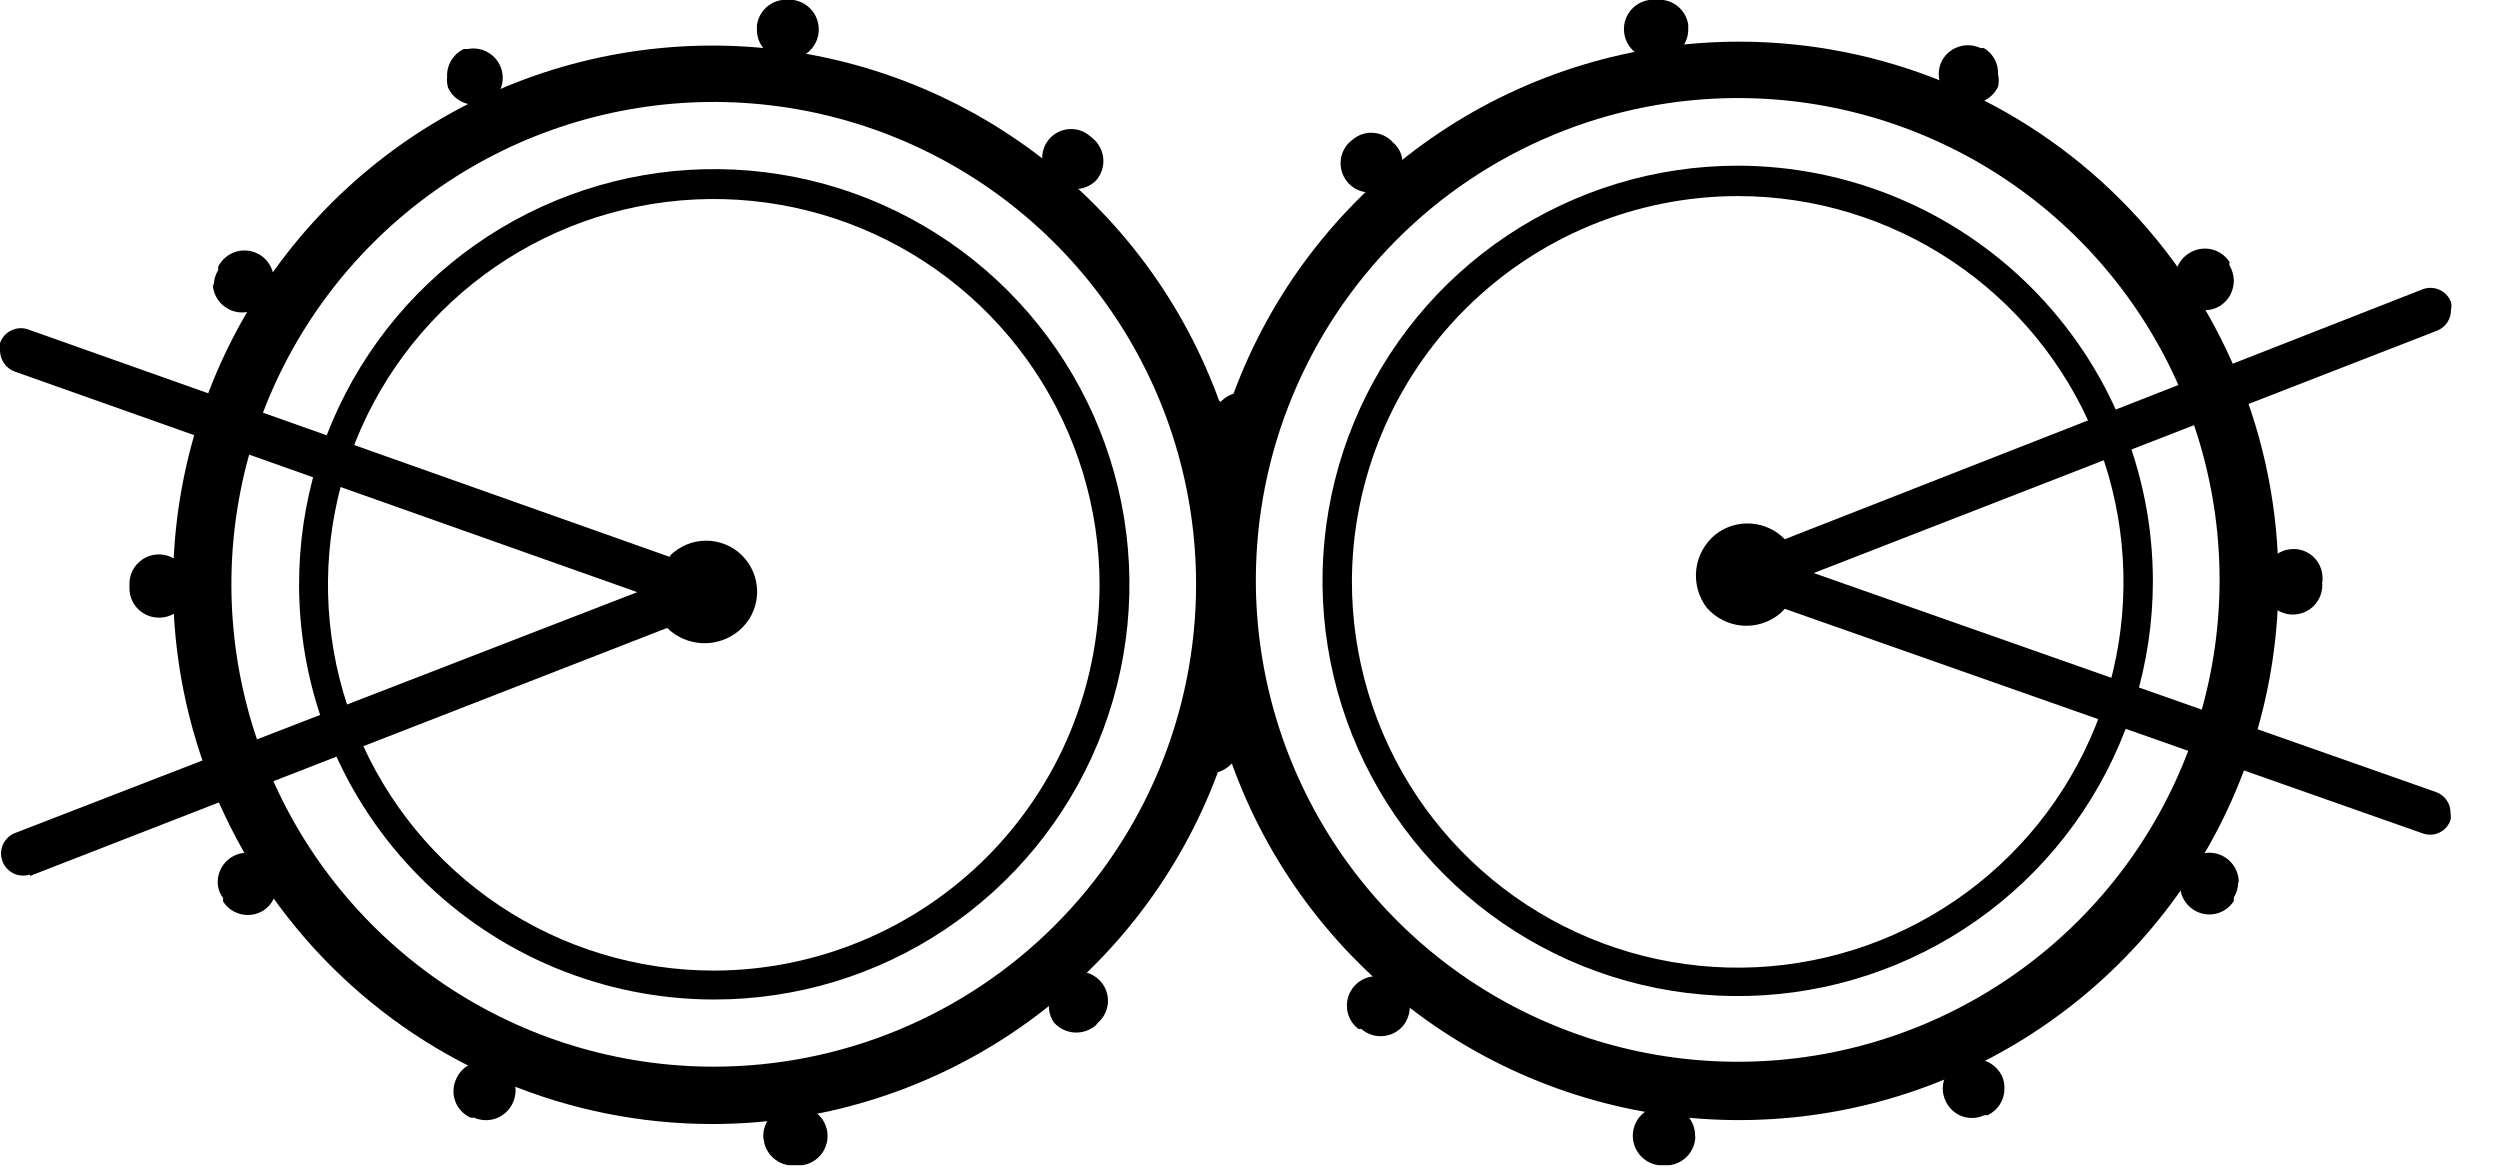 <svg width="51" height="24" viewBox="0 0 51 24" fill="none" xmlns="http://www.w3.org/2000/svg">
<g clip-path="url(#clip0)">
<path d="M49.4 5.91L36.41 11C36.229 10.813 35.984 10.699 35.724 10.681C35.464 10.662 35.206 10.74 35 10.9C34.78 11.077 34.638 11.333 34.604 11.613C34.571 11.894 34.648 12.176 34.82 12.4C35.006 12.612 35.267 12.742 35.548 12.763C35.828 12.784 36.106 12.693 36.32 12.51L36.41 12.42L49.42 17C49.475 17.02 49.534 17.03 49.593 17.027C49.651 17.025 49.709 17.011 49.762 16.985C49.815 16.96 49.863 16.925 49.902 16.881C49.941 16.837 49.971 16.786 49.99 16.73C50 16.68 50 16.63 49.99 16.58C49.992 16.488 49.964 16.399 49.912 16.324C49.86 16.248 49.786 16.191 49.7 16.16L37 11.69L49.73 6.74C49.812 6.704 49.881 6.646 49.929 6.571C49.977 6.496 50.002 6.409 50 6.32C50.013 6.267 50.013 6.213 50 6.16C49.978 6.103 49.945 6.052 49.903 6.008C49.861 5.965 49.81 5.93 49.754 5.907C49.698 5.884 49.637 5.872 49.577 5.872C49.516 5.873 49.456 5.886 49.4 5.91Z" fill="black"/>
<path d="M43.919 11.85C43.919 13.525 43.423 15.163 42.492 16.556C41.561 17.949 40.239 19.034 38.691 19.675C37.143 20.316 35.44 20.484 33.797 20.157C32.154 19.83 30.645 19.024 29.46 17.839C28.276 16.655 27.469 15.145 27.142 13.502C26.815 11.859 26.983 10.156 27.624 8.609C28.265 7.061 29.351 5.738 30.744 4.807C32.137 3.877 33.774 3.38 35.45 3.38C37.695 3.383 39.848 4.276 41.436 5.864C43.024 7.452 43.917 9.604 43.919 11.85ZM27.579 11.85C27.576 13.407 28.034 14.931 28.896 16.228C29.759 17.525 30.986 18.537 32.424 19.135C33.862 19.734 35.445 19.893 36.973 19.591C38.501 19.29 39.905 18.542 41.007 17.442C42.11 16.342 42.861 14.94 43.167 13.413C43.472 11.886 43.317 10.302 42.722 8.863C42.127 7.424 41.119 6.193 39.824 5.328C38.529 4.462 37.007 4 35.45 4C33.367 4.003 31.369 4.83 29.895 6.301C28.42 7.772 27.587 9.767 27.579 11.85Z" fill="black"/>
<path d="M46.48 11.85C46.48 14.026 45.834 16.152 44.626 17.961C43.417 19.77 41.699 21.18 39.689 22.013C37.679 22.845 35.467 23.063 33.334 22.639C31.2 22.214 29.24 21.166 27.701 19.628C26.163 18.09 25.115 16.13 24.691 13.996C24.266 11.862 24.484 9.65 25.317 7.64C26.149 5.63 27.559 3.913 29.368 2.704C31.177 1.495 33.304 0.85 35.48 0.85C36.924 0.85 38.354 1.135 39.689 1.687C41.024 2.24 42.236 3.05 43.258 4.072C44.279 5.093 45.089 6.306 45.642 7.64C46.195 8.975 46.48 10.405 46.48 11.85ZM25.619 11.85C25.623 13.793 26.203 15.692 27.286 17.306C28.368 18.92 29.905 20.177 31.702 20.917C33.498 21.658 35.474 21.85 37.38 21.469C39.285 21.087 41.035 20.149 42.407 18.774C43.78 17.398 44.714 15.647 45.092 13.74C45.47 11.834 45.274 9.859 44.529 8.064C43.785 6.269 42.525 4.734 40.909 3.655C39.293 2.576 37.393 2 35.45 2C34.157 2.001 32.878 2.257 31.685 2.753C30.491 3.249 29.407 3.974 28.494 4.889C27.582 5.804 26.858 6.889 26.365 8.084C25.871 9.278 25.618 10.558 25.619 11.85Z" fill="black"/>
<path d="M47.37 11.86C47.381 11.945 47.374 12.031 47.349 12.112C47.324 12.194 47.282 12.269 47.226 12.333C47.169 12.397 47.1 12.449 47.022 12.484C46.944 12.519 46.86 12.537 46.775 12.537C46.69 12.537 46.605 12.519 46.527 12.484C46.45 12.449 46.38 12.397 46.324 12.333C46.268 12.269 46.226 12.194 46.201 12.112C46.176 12.031 46.169 11.945 46.18 11.86V11.8C46.182 11.642 46.246 11.491 46.358 11.379C46.47 11.267 46.621 11.203 46.78 11.2C46.858 11.199 46.936 11.213 47.009 11.242C47.081 11.271 47.148 11.314 47.203 11.369C47.259 11.424 47.304 11.49 47.334 11.562C47.364 11.634 47.38 11.712 47.38 11.79V11.87L47.37 11.86ZM45.66 18C45.658 18.11 45.627 18.217 45.57 18.31V18.38C45.528 18.446 45.474 18.503 45.41 18.548C45.346 18.593 45.274 18.625 45.197 18.641C45.121 18.658 45.042 18.66 44.965 18.645C44.889 18.632 44.815 18.602 44.75 18.56C44.617 18.476 44.523 18.342 44.487 18.189C44.451 18.035 44.478 17.874 44.56 17.74V17.68C44.629 17.569 44.732 17.483 44.854 17.436C44.976 17.389 45.11 17.383 45.236 17.419C45.362 17.456 45.472 17.532 45.55 17.637C45.629 17.742 45.671 17.869 45.67 18H45.66ZM45.57 5.73C45.569 5.832 45.543 5.931 45.495 6.021C45.446 6.11 45.375 6.185 45.29 6.24C45.156 6.322 44.994 6.348 44.841 6.313C44.688 6.277 44.554 6.183 44.47 6.05V5.99C44.427 5.924 44.398 5.851 44.384 5.774C44.37 5.697 44.372 5.619 44.389 5.542C44.405 5.466 44.437 5.394 44.482 5.33C44.527 5.266 44.584 5.212 44.65 5.17C44.782 5.083 44.944 5.052 45.1 5.083C45.255 5.115 45.392 5.208 45.48 5.34V5.41C45.538 5.506 45.569 5.617 45.57 5.73ZM40.89 22.2C40.892 22.315 40.861 22.427 40.8 22.525C40.74 22.622 40.653 22.7 40.55 22.75H40.48C40.409 22.784 40.332 22.803 40.254 22.806C40.176 22.81 40.098 22.798 40.024 22.771C39.95 22.744 39.883 22.702 39.826 22.649C39.768 22.596 39.722 22.531 39.69 22.46C39.656 22.389 39.637 22.311 39.633 22.232C39.63 22.153 39.642 22.074 39.669 22C39.695 21.925 39.737 21.857 39.79 21.799C39.844 21.741 39.908 21.693 39.98 21.66H40.04C40.185 21.595 40.349 21.588 40.499 21.642C40.648 21.697 40.77 21.807 40.84 21.95C40.876 22.028 40.893 22.114 40.89 22.2ZM40.76 1.52C40.78 1.602 40.78 1.688 40.76 1.77C40.69 1.913 40.569 2.024 40.42 2.08C40.271 2.136 40.106 2.132 39.96 2.07H39.9C39.757 2.001 39.646 1.879 39.59 1.73C39.534 1.581 39.538 1.416 39.6 1.27C39.633 1.198 39.68 1.134 39.739 1.08C39.797 1.027 39.865 0.986 39.94 0.959C40.014 0.932 40.093 0.92 40.172 0.923C40.251 0.927 40.328 0.946 40.4 0.98H40.47C40.563 1.035 40.639 1.114 40.691 1.209C40.742 1.305 40.766 1.412 40.76 1.52ZM34.58 23.17C34.586 23.196 34.586 23.224 34.58 23.25C34.56 23.408 34.478 23.551 34.352 23.649C34.227 23.746 34.068 23.79 33.91 23.77H33.83C33.671 23.747 33.527 23.663 33.431 23.534C33.334 23.406 33.292 23.244 33.315 23.085C33.337 22.926 33.422 22.782 33.551 22.686C33.679 22.589 33.841 22.547 34 22.57H34.07C34.213 22.592 34.343 22.664 34.437 22.775C34.531 22.885 34.581 23.025 34.58 23.17ZM34.44 0.6C34.441 0.744 34.39 0.883 34.296 0.991C34.202 1.1 34.072 1.171 33.93 1.19H33.82C33.662 1.214 33.501 1.174 33.373 1.079C33.244 0.985 33.159 0.843 33.135 0.685C33.111 0.527 33.151 0.366 33.245 0.238C33.34 0.109 33.482 0.024 33.64 -1.43335e-05H33.76C33.916 -0.023 34.075 0.017 34.203 0.11C34.33 0.204 34.415 0.344 34.44 0.5V0.6ZM28.76 20.54C28.759 20.682 28.71 20.82 28.62 20.93C28.568 20.99 28.505 21.039 28.434 21.075C28.363 21.11 28.286 21.131 28.207 21.137C28.128 21.143 28.049 21.133 27.974 21.107C27.899 21.082 27.829 21.042 27.77 20.99H27.71C27.645 20.94 27.591 20.877 27.551 20.805C27.511 20.734 27.487 20.654 27.479 20.573C27.471 20.491 27.48 20.409 27.505 20.331C27.53 20.253 27.571 20.18 27.625 20.119C27.679 20.057 27.745 20.007 27.82 19.972C27.894 19.937 27.974 19.918 28.056 19.915C28.138 19.912 28.22 19.926 28.296 19.956C28.372 19.987 28.442 20.032 28.5 20.09H28.55C28.615 20.146 28.667 20.215 28.704 20.292C28.74 20.37 28.759 20.454 28.76 20.54ZM28.61 3.3C28.612 3.385 28.596 3.47 28.561 3.548C28.526 3.626 28.475 3.695 28.41 3.75H28.36C28.305 3.806 28.24 3.85 28.168 3.88C28.095 3.91 28.018 3.926 27.94 3.926C27.862 3.926 27.784 3.91 27.712 3.88C27.64 3.85 27.575 3.806 27.52 3.75C27.41 3.638 27.348 3.487 27.348 3.33C27.348 3.173 27.41 3.022 27.52 2.91L27.58 2.86C27.638 2.807 27.706 2.767 27.78 2.741C27.854 2.715 27.932 2.704 28.01 2.709C28.088 2.714 28.165 2.734 28.235 2.768C28.306 2.803 28.368 2.851 28.42 2.91C28.477 2.958 28.524 3.017 28.557 3.085C28.589 3.152 28.608 3.225 28.61 3.3ZM25.28 15.18C25.279 15.309 25.236 15.433 25.159 15.536C25.081 15.639 24.973 15.714 24.85 15.75C24.775 15.774 24.696 15.783 24.618 15.776C24.539 15.769 24.463 15.746 24.394 15.709C24.325 15.671 24.264 15.62 24.215 15.559C24.166 15.497 24.13 15.426 24.11 15.35V15.28C24.067 15.127 24.085 14.964 24.162 14.825C24.239 14.687 24.368 14.584 24.52 14.54C24.595 14.516 24.674 14.507 24.752 14.514C24.83 14.521 24.907 14.544 24.976 14.581C25.045 14.618 25.106 14.67 25.155 14.731C25.203 14.793 25.239 14.864 25.26 14.94V15.01C25.277 15.065 25.284 15.123 25.28 15.18ZM25.22 8.72C25.229 8.773 25.229 8.827 25.22 8.88V9C25.175 9.153 25.073 9.282 24.935 9.36C24.797 9.439 24.634 9.46 24.48 9.42C24.392 9.407 24.309 9.375 24.235 9.326C24.162 9.278 24.1 9.213 24.054 9.138C24.008 9.062 23.98 8.978 23.97 8.89C23.961 8.802 23.971 8.713 24 8.63V8.55C24.037 8.408 24.126 8.284 24.249 8.203C24.371 8.121 24.52 8.088 24.666 8.109C24.811 8.13 24.944 8.204 25.039 8.316C25.134 8.429 25.184 8.573 25.18 8.72H25.22Z" fill="black"/>
<path d="M0.61 17.87L13.61 12.81C13.803 12.999 14.059 13.11 14.329 13.121C14.598 13.132 14.863 13.043 15.07 12.87C15.175 12.783 15.262 12.675 15.326 12.555C15.389 12.434 15.429 12.302 15.441 12.165C15.454 12.029 15.439 11.892 15.399 11.762C15.358 11.631 15.293 11.51 15.205 11.405C15.118 11.3 15.011 11.213 14.89 11.149C14.769 11.086 14.637 11.047 14.501 11.034C14.365 11.022 14.227 11.036 14.097 11.076C13.966 11.117 13.845 11.183 13.74 11.27C13.706 11.293 13.679 11.324 13.66 11.36L0.6 6.73C0.543 6.706 0.482 6.694 0.42 6.695C0.359 6.696 0.298 6.709 0.242 6.735C0.185 6.76 0.135 6.797 0.093 6.842C0.052 6.888 0.02 6.942 0 7C-0.009 7.05 -0.009 7.1 0 7.15C0.001 7.244 0.029 7.335 0.083 7.412C0.137 7.489 0.212 7.547 0.3 7.58L13 12.08L0.29 17C0.185 17.046 0.101 17.132 0.056 17.238C0.011 17.345 0.01 17.464 0.051 17.572C0.092 17.68 0.173 17.768 0.277 17.818C0.381 17.868 0.5 17.876 0.61 17.84V17.87Z" fill="black"/>
<path d="M6.101 11.93C6.099 10.254 6.594 8.615 7.524 7.221C8.454 5.826 9.777 4.739 11.325 4.097C12.873 3.454 14.577 3.286 16.221 3.612C17.864 3.939 19.375 4.746 20.56 5.931C21.745 7.116 22.552 8.626 22.878 10.27C23.205 11.914 23.036 13.618 22.394 15.166C21.752 16.714 20.664 18.037 19.27 18.967C17.876 19.897 16.237 20.392 14.561 20.39C12.318 20.387 10.167 19.495 8.581 17.909C6.995 16.323 6.103 14.173 6.101 11.93ZM22.431 11.93C22.431 10.373 21.969 8.852 21.104 7.558C20.239 6.263 19.01 5.255 17.572 4.659C16.134 4.063 14.552 3.908 13.025 4.211C11.499 4.515 10.096 5.264 8.996 6.365C7.895 7.466 7.145 8.868 6.842 10.395C6.538 11.921 6.694 13.504 7.29 14.942C7.885 16.38 8.894 17.609 10.188 18.474C11.482 19.338 13.004 19.8 14.561 19.8C16.647 19.797 18.647 18.967 20.123 17.492C21.598 16.017 22.428 14.017 22.431 11.93Z" fill="black"/>
<path d="M3.53 11.93C3.53 9.754 4.175 7.628 5.384 5.819C6.593 4.01 8.311 2.6 10.321 1.767C12.331 0.935 14.543 0.717 16.676 1.141C18.81 1.566 20.77 2.613 22.308 4.152C23.847 5.69 24.895 7.65 25.319 9.784C25.743 11.918 25.526 14.13 24.693 16.14C23.86 18.149 22.451 19.867 20.642 21.076C18.833 22.285 16.706 22.93 14.53 22.93C11.613 22.93 8.815 21.771 6.752 19.708C4.689 17.645 3.53 14.847 3.53 11.93ZM24.4 11.93C24.402 9.983 23.827 8.08 22.747 6.46C21.667 4.841 20.131 3.578 18.333 2.832C16.535 2.086 14.556 1.889 12.647 2.268C10.737 2.646 8.983 3.583 7.606 4.959C6.229 6.334 5.291 8.088 4.91 9.997C4.53 11.906 4.724 13.885 5.468 15.683C6.213 17.482 7.474 19.019 9.092 20.101C10.711 21.183 12.614 21.76 14.56 21.76C17.168 21.76 19.67 20.725 21.515 18.881C23.36 17.038 24.398 14.538 24.4 11.93Z" fill="black"/>
<path d="M2.641 11.91C2.641 11.751 2.704 11.598 2.816 11.486C2.929 11.373 3.082 11.31 3.241 11.31C3.4 11.31 3.552 11.373 3.665 11.486C3.777 11.598 3.841 11.751 3.841 11.91V12C3.842 12.078 3.828 12.156 3.799 12.229C3.77 12.302 3.726 12.368 3.671 12.424C3.616 12.479 3.551 12.524 3.479 12.554C3.406 12.584 3.329 12.6 3.251 12.6C3.171 12.601 3.092 12.587 3.018 12.557C2.944 12.528 2.877 12.484 2.82 12.428C2.763 12.372 2.718 12.305 2.687 12.232C2.656 12.159 2.641 12.08 2.641 12V11.92V11.91ZM4.361 5.83C4.361 5.717 4.392 5.606 4.451 5.51V5.44C4.489 5.365 4.542 5.298 4.607 5.245C4.673 5.191 4.749 5.152 4.83 5.13C4.911 5.108 4.997 5.104 5.08 5.117C5.163 5.13 5.243 5.16 5.314 5.206C5.384 5.252 5.445 5.313 5.49 5.384C5.536 5.455 5.567 5.534 5.58 5.618C5.593 5.701 5.588 5.786 5.565 5.868C5.543 5.949 5.504 6.025 5.451 6.09C5.382 6.2 5.28 6.286 5.159 6.333C5.038 6.38 4.904 6.387 4.779 6.352C4.654 6.317 4.544 6.242 4.464 6.139C4.385 6.036 4.342 5.91 4.341 5.78L4.361 5.83ZM4.441 18C4.44 17.869 4.482 17.742 4.56 17.637C4.638 17.532 4.749 17.456 4.874 17.419C5 17.383 5.134 17.389 5.256 17.436C5.378 17.483 5.482 17.569 5.551 17.68V17.74C5.635 17.873 5.665 18.035 5.633 18.189C5.602 18.344 5.511 18.481 5.381 18.57C5.314 18.613 5.24 18.642 5.163 18.656C5.085 18.67 5.005 18.669 4.928 18.652C4.851 18.635 4.778 18.604 4.713 18.559C4.649 18.514 4.593 18.456 4.551 18.39V18.32C4.481 18.228 4.443 18.116 4.441 18ZM9.121 1.57C9.115 1.452 9.144 1.335 9.205 1.234C9.265 1.132 9.354 1.051 9.461 1H9.541C9.676 0.974 9.816 0.994 9.937 1.059C10.059 1.123 10.154 1.227 10.208 1.354C10.262 1.48 10.271 1.621 10.233 1.754C10.195 1.886 10.113 2.001 10.001 2.08H9.941C9.869 2.114 9.792 2.133 9.713 2.137C9.634 2.14 9.555 2.128 9.48 2.101C9.406 2.074 9.338 2.033 9.279 1.98C9.221 1.926 9.174 1.862 9.141 1.79C9.12 1.719 9.113 1.644 9.121 1.57ZM9.251 22.25C9.251 22.163 9.272 22.078 9.311 22C9.343 21.929 9.389 21.864 9.446 21.811C9.504 21.758 9.571 21.716 9.645 21.689C9.718 21.662 9.797 21.65 9.875 21.654C9.953 21.657 10.03 21.677 10.101 21.71H10.171C10.242 21.742 10.306 21.788 10.36 21.846C10.413 21.903 10.454 21.971 10.481 22.044C10.508 22.118 10.52 22.196 10.517 22.274C10.513 22.352 10.494 22.429 10.461 22.5C10.395 22.644 10.275 22.756 10.127 22.813C9.979 22.869 9.815 22.864 9.671 22.8H9.601C9.495 22.753 9.405 22.676 9.343 22.578C9.281 22.48 9.248 22.366 9.251 22.25ZM15.441 0.6V0.52C15.45 0.441 15.476 0.365 15.516 0.295C15.555 0.226 15.608 0.166 15.672 0.117C15.735 0.069 15.807 0.034 15.884 0.014C15.961 -0.007 16.042 -0.011 16.121 1.02334e-05H16.191C16.269 0.012 16.345 0.04 16.413 0.082C16.481 0.124 16.54 0.178 16.587 0.243C16.634 0.307 16.668 0.381 16.686 0.458C16.705 0.536 16.708 0.616 16.696 0.695C16.683 0.774 16.655 0.849 16.614 0.917C16.572 0.985 16.517 1.045 16.453 1.091C16.388 1.138 16.315 1.172 16.238 1.191C16.16 1.209 16.079 1.212 16.001 1.2C15.848 1.192 15.704 1.125 15.599 1.013C15.495 0.901 15.438 0.753 15.441 0.6ZM15.571 23.17C15.572 23.026 15.625 22.886 15.72 22.778C15.816 22.669 15.947 22.599 16.091 22.58H16.191C16.269 22.568 16.349 22.572 16.425 22.591C16.502 22.61 16.574 22.644 16.638 22.691C16.701 22.738 16.755 22.797 16.796 22.864C16.837 22.932 16.864 23.007 16.876 23.085C16.887 23.163 16.884 23.243 16.865 23.32C16.846 23.396 16.812 23.468 16.765 23.532C16.718 23.596 16.659 23.649 16.591 23.69C16.524 23.731 16.449 23.758 16.371 23.77H16.261C16.183 23.781 16.103 23.777 16.026 23.758C15.95 23.738 15.878 23.704 15.815 23.656C15.752 23.609 15.698 23.549 15.658 23.481C15.618 23.413 15.592 23.338 15.581 23.26C15.572 23.231 15.569 23.2 15.571 23.17ZM21.261 3.23C21.259 3.088 21.309 2.949 21.401 2.84C21.451 2.78 21.514 2.731 21.584 2.696C21.654 2.66 21.73 2.639 21.808 2.634C21.886 2.628 21.965 2.638 22.039 2.663C22.113 2.688 22.182 2.728 22.241 2.78L22.301 2.83C22.361 2.882 22.41 2.945 22.445 3.016C22.481 3.086 22.502 3.163 22.508 3.243C22.513 3.322 22.503 3.401 22.478 3.476C22.453 3.551 22.413 3.62 22.361 3.68C22.306 3.736 22.24 3.78 22.168 3.81C22.096 3.84 22.019 3.856 21.941 3.856C21.863 3.856 21.785 3.84 21.713 3.81C21.641 3.78 21.576 3.736 21.521 3.68H21.461C21.399 3.622 21.349 3.553 21.315 3.475C21.28 3.398 21.262 3.315 21.261 3.23ZM21.401 20.47C21.401 20.385 21.419 20.301 21.453 20.224C21.488 20.146 21.538 20.077 21.601 20.02V19.97C21.66 19.917 21.728 19.877 21.803 19.851C21.878 19.825 21.957 19.814 22.036 19.818C22.115 19.823 22.192 19.843 22.264 19.878C22.335 19.912 22.398 19.961 22.451 20.02C22.503 20.078 22.544 20.146 22.57 20.22C22.595 20.294 22.606 20.372 22.602 20.451C22.597 20.529 22.577 20.605 22.542 20.675C22.508 20.746 22.46 20.808 22.401 20.86L22.351 20.92C22.229 21.023 22.072 21.074 21.913 21.063C21.755 21.052 21.607 20.979 21.501 20.86C21.422 20.746 21.386 20.608 21.401 20.47ZM24.741 8.59C24.744 8.449 24.798 8.313 24.892 8.208C24.986 8.102 25.114 8.033 25.254 8.013C25.394 7.993 25.537 8.022 25.657 8.097C25.777 8.171 25.867 8.286 25.911 8.42V8.49C25.936 8.566 25.946 8.647 25.94 8.728C25.934 8.808 25.911 8.886 25.874 8.958C25.837 9.029 25.786 9.093 25.723 9.144C25.661 9.195 25.589 9.233 25.512 9.256C25.435 9.279 25.354 9.286 25.273 9.277C25.193 9.268 25.116 9.243 25.046 9.203C24.976 9.163 24.914 9.109 24.865 9.045C24.816 8.981 24.781 8.908 24.761 8.83V8.77C24.749 8.711 24.742 8.65 24.741 8.59ZM24.801 15.05C24.791 14.997 24.791 14.943 24.801 14.89V14.82C24.845 14.668 24.947 14.539 25.086 14.462C25.225 14.386 25.388 14.367 25.541 14.41C25.616 14.431 25.686 14.466 25.747 14.514C25.808 14.562 25.859 14.622 25.898 14.69C25.936 14.758 25.96 14.832 25.969 14.909C25.978 14.987 25.972 15.065 25.951 15.14V15.22C25.907 15.354 25.817 15.469 25.697 15.543C25.576 15.618 25.434 15.647 25.294 15.627C25.154 15.607 25.026 15.538 24.932 15.432C24.838 15.327 24.785 15.191 24.781 15.05H24.801Z" fill="black"/>
</g>
<defs>
<clipPath id="clip0">
<rect width="50.02" height="23.77" fill="white"/>
</clipPath>
</defs>
</svg>
